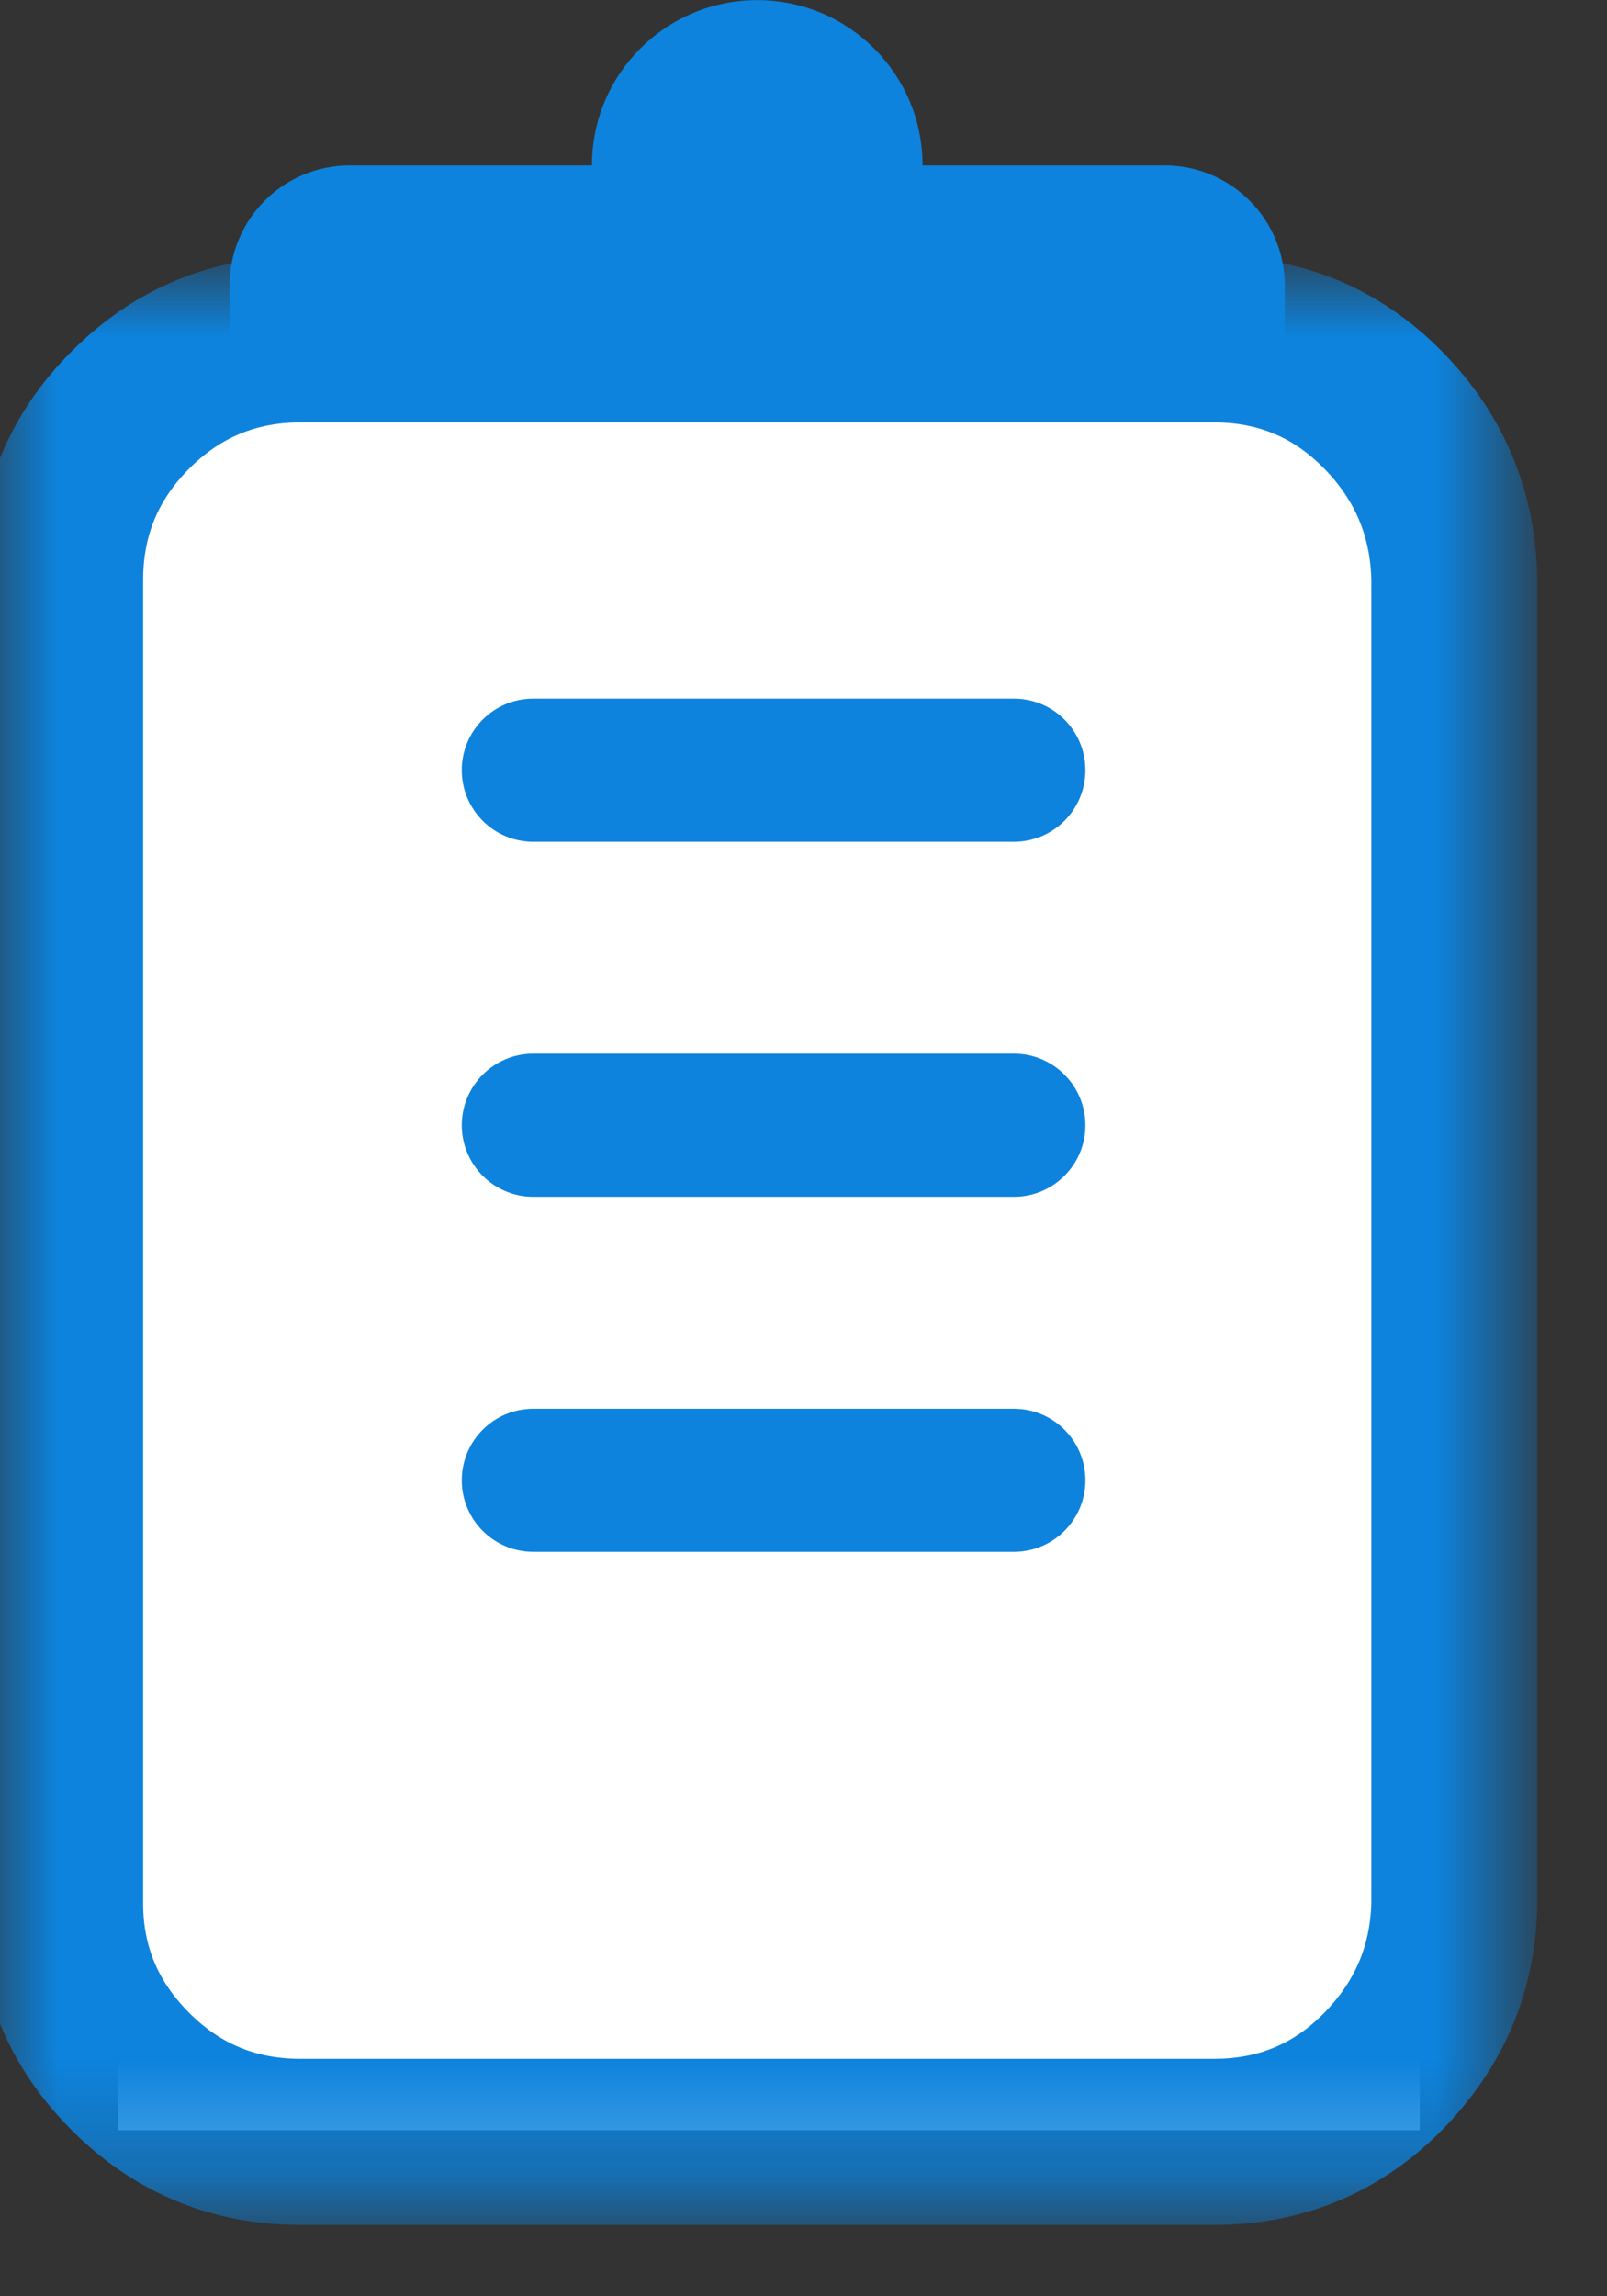 <?xml version="1.0" encoding="UTF-8"?>
<svg width="14px" height="20px" viewBox="0 0 14 20" version="1.1" xmlns="http://www.w3.org/2000/svg" xmlns:xlink="http://www.w3.org/1999/xlink">
    <rect x="0" y="0" width="14" height="20" fill="#333333" stroke="none"/>
    <!-- Generator: Sketch 44.1 (41455) - http://www.bohemiancoding.com/sketch -->
    <title>Page 1</title>
    <desc>Created with Sketch.</desc>
    <defs>
        <polygon id="path-1" points="13.193 16.746 13.193 -0 0.001 -0 0.001 16.746"></polygon>
    </defs>
    <g id="Navigation" stroke="none" stroke-width="1" fill="none" fill-rule="evenodd">
        <g id="1440-How-It-Works" transform="translate(-969, -171)">
            <g id="Page-1" transform="translate(969, 171)">
                <g id="Group-7" transform="translate(1.031, 0)" fill="#0D83DD">
                    <path d="M9.116,4.319 L2.015,4.319 C1.438,4.319 0.969,3.85 0.969,3.272 L0.969,2.487 C0.969,1.91 1.438,1.441 2.015,1.441 L9.116,1.441 C9.693,1.441 10.162,1.91 10.162,2.487 L10.162,3.272 C10.162,3.85 9.693,4.319 9.116,4.319" id="Fill-4"></path>
                    <path d="M5.566,2.88 L5.566,2.88 C4.77,2.88 4.126,2.235 4.126,1.44 L4.126,1.44 C4.126,0.644 4.77,0.001 5.566,0.001 L5.566,0.001 C6.361,0.001 7.006,0.644 7.006,1.44 L7.006,1.44 C7.006,2.235 6.361,2.88 5.566,2.88" id="Fill-6"></path>
                </g>
                <g id="Group-3" transform="translate(0, 2.433)">
                    <rect id="Rectangle" fill="#FFFFFF" x="1.031" y="0.659" width="11.338" height="15.462"></rect>
                    <mask id="mask-2" fill="white">
                        <use xlink:href="#path-1"></use>
                    </mask>
                    <g id="Clip-2"></g>
                    <path d="M12.147,14.14 C12.137,14.57 11.982,14.931 11.676,15.242 C11.372,15.551 11.012,15.699 10.575,15.699 L2.619,15.699 C2.181,15.699 1.816,15.55 1.507,15.24 C1.198,14.93 1.047,14.572 1.047,14.145 L1.047,2.618 C1.047,2.18 1.198,1.817 1.507,1.507 C1.816,1.197 2.181,1.046 2.619,1.046 L10.575,1.046 C11.012,1.046 11.372,1.196 11.676,1.505 C11.984,1.818 12.138,2.185 12.147,2.618 L12.147,14.14 Z M12.421,0.769 C11.917,0.258 11.297,-0 10.575,-0 L2.619,-0 C1.899,-0 1.275,0.257 0.767,0.767 C0.258,1.275 0.001,1.898 0.001,2.618 L0.001,14.145 C0.001,14.855 0.258,15.471 0.767,15.98 C1.275,16.488 1.899,16.746 2.619,16.746 L10.575,16.746 C11.297,16.746 11.917,16.487 12.421,15.978 C12.919,15.471 13.18,14.859 13.193,14.155 L13.193,2.608 C13.18,1.894 12.919,1.275 12.421,0.769 L12.421,0.769 Z" id="Fill-1" stroke="#0D83DD" stroke-width="0.4" fill="#0D83DD" mask="url(#mask-2)"></path>
                </g>
                <g id="Group-8" transform="translate(4.123, 6.185)" stroke="#0D83DD" stroke-width="0.2" fill="#0D83DD">
                    <path d="M4.71,1.047 L0.523,1.047 C0.234,1.047 0,0.812 0,0.523 C0,0.234 0.234,0 0.523,0 L4.71,0 C4.999,0 5.233,0.234 5.233,0.523 C5.233,0.812 4.999,1.047 4.71,1.047" id="Fill-8"></path>
                    <path d="M4.71,4.139 L0.523,4.139 C0.234,4.139 0,3.904 0,3.616 C0,3.327 0.234,3.092 0.523,3.092 L4.71,3.092 C4.999,3.092 5.233,3.327 5.233,3.616 C5.233,3.904 4.999,4.139 4.71,4.139" id="Fill-10"></path>
                    <path d="M4.71,7.231 L0.523,7.231 C0.234,7.231 0,6.997 0,6.708 C0,6.419 0.234,6.185 0.523,6.185 L4.71,6.185 C4.999,6.185 5.233,6.419 5.233,6.708 C5.233,6.997 4.999,7.231 4.71,7.231" id="Fill-12"></path>
                </g>
            </g>
        </g>
    </g>
</svg>